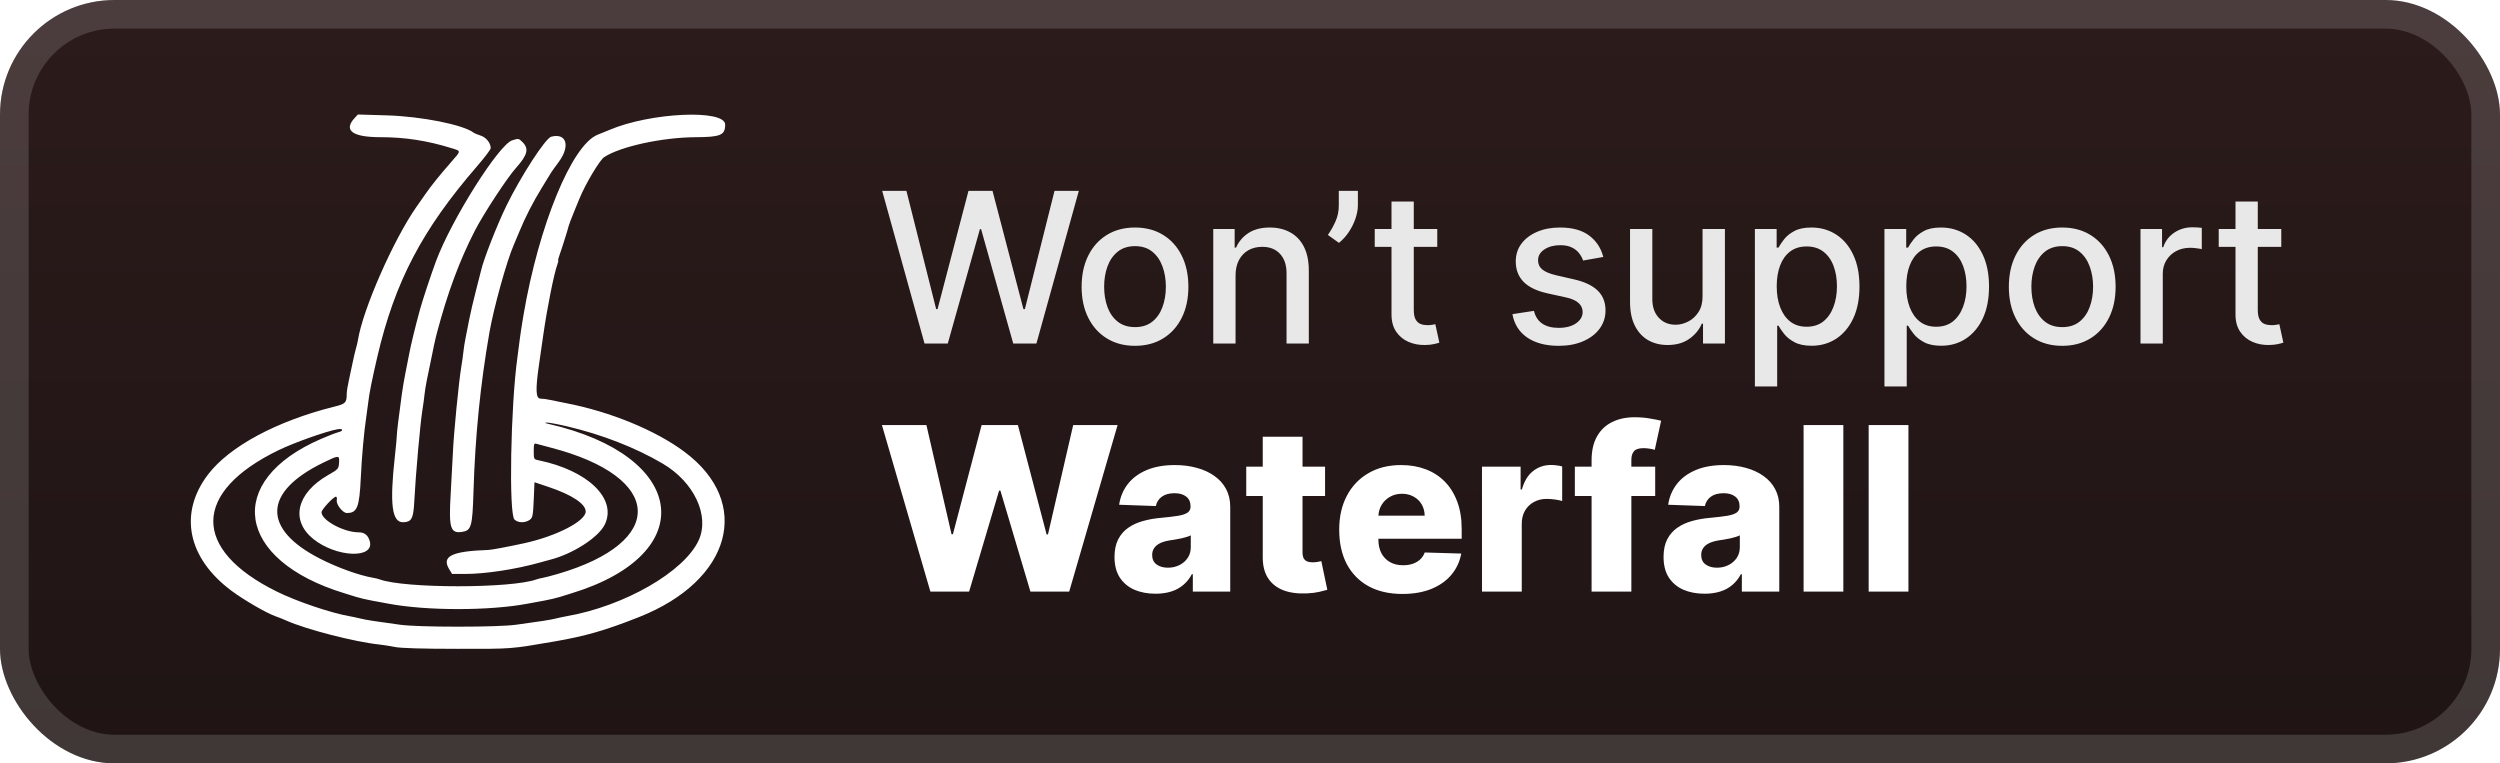 <svg width="131" height="40" viewBox="0 0 131 40" fill="none" xmlns="http://www.w3.org/2000/svg">
<rect x="-0" y="-6.10352e-05" width="131" height="40" rx="6" fill="url(#paint0_linear_33_73)"/>
<g filter="url(#filter0_d_33_73)">
<path fill-rule="evenodd" clip-rule="evenodd" d="M18.578 6.19C17.988 6.83 18.465 7.187 19.91 7.188C21.224 7.188 22.387 7.368 23.672 7.767C24.172 7.923 24.174 7.883 23.631 8.504C23.027 9.193 22.605 9.718 22.285 10.177C22.139 10.386 21.931 10.684 21.823 10.838C20.609 12.576 19.001 16.24 18.755 17.829C18.741 17.923 18.694 18.116 18.653 18.257C18.611 18.398 18.535 18.724 18.483 18.981C18.432 19.238 18.341 19.665 18.28 19.931C18.219 20.197 18.169 20.512 18.169 20.632C18.166 21.105 18.114 21.16 17.523 21.307C14.496 22.063 12.016 23.396 10.897 24.869C9.351 26.903 9.826 29.242 12.134 30.96C12.776 31.438 13.96 32.124 14.428 32.289C14.606 32.352 14.864 32.454 15.002 32.517C16.033 32.98 18.588 33.638 19.873 33.772C20.061 33.792 20.429 33.85 20.689 33.902C21.006 33.965 22.094 33.998 23.963 33.999C26.884 34.002 26.705 34.015 29.057 33.612C30.682 33.332 31.721 33.033 33.489 32.333C38.331 30.416 39.449 26.341 35.864 23.673C34.342 22.541 31.97 21.568 29.64 21.121C29.383 21.072 29.027 20.999 28.847 20.96C28.668 20.92 28.432 20.888 28.322 20.888C28.076 20.888 28.054 20.425 28.238 19.151C28.301 18.715 28.408 17.973 28.475 17.502C28.668 16.145 29.037 14.302 29.205 13.863C29.25 13.745 29.27 13.649 29.25 13.649C29.23 13.649 29.262 13.517 29.321 13.357C29.426 13.073 29.783 11.937 29.793 11.858C29.798 11.816 29.966 11.368 30.071 11.119C30.107 11.033 30.242 10.704 30.372 10.387C30.677 9.638 31.425 8.386 31.658 8.234C32.51 7.675 34.704 7.198 36.462 7.189C37.76 7.183 37.999 7.08 37.999 6.531C37.999 5.713 34.077 5.893 31.934 6.808C31.827 6.854 31.55 6.967 31.317 7.059C29.962 7.596 28.229 11.816 27.428 16.529C27.344 17.021 27.255 17.599 27.231 17.813C27.206 18.027 27.154 18.43 27.115 18.709C26.757 21.279 26.654 26.929 26.959 27.225C27.15 27.41 27.529 27.412 27.774 27.227C27.909 27.125 27.934 26.992 27.968 26.189L28.007 25.268L28.752 25.519C29.97 25.927 30.69 26.405 30.69 26.804C30.69 27.309 29.141 28.104 27.443 28.471C26.557 28.662 25.759 28.812 25.596 28.817C23.672 28.882 23.126 29.148 23.535 29.821L23.689 30.074L24.37 30.075C25.427 30.075 27.009 29.835 28.279 29.48C28.514 29.415 28.759 29.348 28.823 29.331C30.015 29.029 31.366 28.158 31.692 27.483C32.343 26.137 30.809 24.651 28.221 24.119C27.973 24.069 27.968 24.06 27.968 23.64C27.968 23.27 27.986 23.218 28.104 23.254C28.179 23.276 28.52 23.367 28.862 23.456C34.785 24.994 34.966 28.402 29.216 30.077C28.897 30.17 28.547 30.261 28.438 30.279C28.329 30.297 28.188 30.332 28.123 30.356C26.825 30.841 21.179 30.841 19.881 30.356C19.816 30.332 19.675 30.297 19.566 30.279C18.834 30.156 17.688 29.745 16.77 29.275C13.724 27.717 13.785 25.783 16.928 24.248C17.765 23.84 17.796 23.84 17.766 24.252C17.743 24.569 17.724 24.59 17.198 24.89C15.544 25.835 15.207 27.262 16.408 28.236C17.624 29.221 19.661 29.294 19.371 28.342C19.278 28.036 19.095 27.894 18.793 27.894C18.014 27.894 16.848 27.264 16.848 26.842C16.848 26.699 17.472 26.026 17.604 26.026C17.647 26.026 17.666 26.108 17.647 26.207C17.605 26.427 17.959 26.882 18.173 26.882C18.715 26.882 18.832 26.59 18.905 25.053C18.96 23.892 19.07 22.666 19.196 21.822C19.244 21.501 19.292 21.151 19.302 21.044C19.336 20.678 19.505 19.838 19.778 18.67C20.693 14.761 22.124 12.03 24.994 8.716C25.389 8.259 25.713 7.831 25.713 7.766C25.713 7.496 25.477 7.199 25.189 7.106C25.028 7.054 24.861 6.985 24.819 6.952C24.267 6.534 22.085 6.099 20.269 6.045L18.753 6L18.578 6.19ZM28.883 7.163C28.584 7.241 27.293 9.232 26.538 10.777C26.044 11.79 25.332 13.609 25.206 14.183C25.191 14.253 25.072 14.72 24.941 15.222C24.811 15.723 24.652 16.406 24.587 16.74C24.522 17.073 24.434 17.521 24.391 17.735C24.348 17.95 24.299 18.265 24.282 18.436C24.265 18.607 24.216 18.958 24.173 19.215C24.041 19.995 23.771 22.749 23.731 23.73C23.715 24.115 23.663 25.081 23.616 25.877C23.511 27.651 23.597 27.954 24.188 27.875C24.699 27.806 24.755 27.617 24.811 25.749C24.898 22.863 25.171 20.137 25.645 17.424C25.872 16.124 26.558 13.658 26.922 12.831C26.979 12.703 27.119 12.37 27.233 12.092C27.534 11.362 27.93 10.59 28.386 9.848C28.605 9.491 28.82 9.141 28.862 9.069C28.905 8.998 29.091 8.735 29.276 8.487C29.896 7.653 29.688 6.952 28.883 7.163ZM26.84 7.353C26.139 7.573 23.653 11.517 22.846 13.687C22.585 14.391 22.14 15.734 22.008 16.218C21.751 17.16 21.529 18.073 21.44 18.553C21.389 18.831 21.299 19.287 21.241 19.565C21.183 19.843 21.1 20.334 21.056 20.655C20.89 21.867 20.788 22.706 20.793 22.827C20.796 22.895 20.75 23.375 20.693 23.893C20.411 26.419 20.533 27.383 21.132 27.366C21.56 27.354 21.661 27.172 21.704 26.337C21.782 24.849 22.022 22.155 22.142 21.433C22.181 21.198 22.227 20.863 22.243 20.688C22.26 20.514 22.313 20.181 22.36 19.949C22.761 17.984 22.796 17.817 22.913 17.378C23.465 15.306 24.081 13.65 24.878 12.097C25.341 11.196 26.571 9.319 27.051 8.783C27.64 8.125 27.725 7.793 27.388 7.456C27.179 7.247 27.177 7.247 26.84 7.353ZM29.703 22.338C31.54 22.768 33.293 23.451 34.726 24.293C36.367 25.257 37.196 27.018 36.614 28.303C35.867 29.953 32.712 31.767 29.676 32.292C29.528 32.318 29.284 32.37 29.134 32.408C28.852 32.48 28.3 32.566 27.035 32.737C26.573 32.8 25.435 32.838 24.002 32.838C22.569 32.838 21.431 32.8 20.969 32.737C19.704 32.566 19.152 32.48 18.87 32.408C18.72 32.37 18.476 32.318 18.328 32.292C17.339 32.121 15.559 31.519 14.504 30.998C10.029 28.789 10.072 25.775 14.611 23.582C15.425 23.189 17.102 22.595 17.684 22.493C17.99 22.44 18.024 22.576 17.723 22.65C17.605 22.679 17.202 22.835 16.827 22.997C11.722 25.201 12.351 29.356 18.053 31.089C18.224 31.141 18.504 31.228 18.675 31.282C18.846 31.337 19.214 31.422 19.492 31.473C19.77 31.523 20.155 31.595 20.347 31.631C22.355 32.011 25.65 32.011 27.657 31.631C27.849 31.595 28.234 31.523 28.512 31.473C28.79 31.422 29.158 31.337 29.329 31.282C29.5 31.228 29.78 31.141 29.951 31.089C36.732 29.017 36.033 23.874 28.746 22.214C28.552 22.169 28.525 22.149 28.654 22.143C28.753 22.138 29.225 22.226 29.703 22.338Z" fill="white"/>
</g>
<g filter="url(#filter1_d_33_73)">
<path d="M48.445 18L46.226 10H47.496L49.054 16.195H49.128L50.749 10H52.007L53.628 16.199H53.703L55.257 10H56.531L54.308 18H53.093L51.41 12.008H51.347L49.664 18H48.445ZM59.474 18.121C58.912 18.121 58.421 17.992 58.002 17.734C57.582 17.477 57.257 17.116 57.025 16.652C56.793 16.189 56.677 15.647 56.677 15.027C56.677 14.405 56.793 13.861 57.025 13.395C57.257 12.928 57.582 12.566 58.002 12.309C58.421 12.051 58.912 11.922 59.474 11.922C60.037 11.922 60.528 12.051 60.947 12.309C61.366 12.566 61.692 12.928 61.923 13.395C62.155 13.861 62.271 14.405 62.271 15.027C62.271 15.647 62.155 16.189 61.923 16.652C61.692 17.116 61.366 17.477 60.947 17.734C60.528 17.992 60.037 18.121 59.474 18.121ZM59.478 17.141C59.843 17.141 60.145 17.044 60.384 16.852C60.624 16.659 60.801 16.402 60.916 16.082C61.033 15.762 61.091 15.409 61.091 15.023C61.091 14.641 61.033 14.289 60.916 13.969C60.801 13.646 60.624 13.387 60.384 13.191C60.145 12.996 59.843 12.898 59.478 12.898C59.111 12.898 58.806 12.996 58.564 13.191C58.324 13.387 58.146 13.646 58.029 13.969C57.914 14.289 57.857 14.641 57.857 15.023C57.857 15.409 57.914 15.762 58.029 16.082C58.146 16.402 58.324 16.659 58.564 16.852C58.806 17.044 59.111 17.141 59.478 17.141ZM64.743 14.437V18H63.575V12H64.696V12.976H64.77C64.908 12.659 65.124 12.404 65.418 12.211C65.715 12.018 66.089 11.922 66.54 11.922C66.948 11.922 67.306 12.008 67.614 12.18C67.921 12.349 68.159 12.601 68.329 12.937C68.498 13.273 68.582 13.689 68.582 14.184V18H67.415V14.324C67.415 13.889 67.301 13.549 67.075 13.305C66.848 13.057 66.537 12.934 66.141 12.934C65.87 12.934 65.629 12.992 65.418 13.109C65.21 13.226 65.045 13.398 64.922 13.625C64.803 13.849 64.743 14.12 64.743 14.437ZM71.153 10V10.75C71.153 10.971 71.111 11.204 71.028 11.449C70.947 11.691 70.832 11.924 70.684 12.148C70.536 12.372 70.361 12.565 70.161 12.726L69.582 12.312C69.736 12.088 69.869 11.85 69.981 11.598C70.096 11.345 70.153 11.066 70.153 10.762V10H71.153ZM75.313 12V12.937H72.036V12H75.313ZM72.915 10.562H74.082V16.238C74.082 16.465 74.116 16.635 74.184 16.75C74.252 16.862 74.339 16.939 74.446 16.98C74.555 17.02 74.674 17.039 74.801 17.039C74.895 17.039 74.977 17.032 75.047 17.02C75.118 17.006 75.172 16.996 75.211 16.988L75.422 17.953C75.355 17.979 75.258 18.005 75.133 18.031C75.008 18.06 74.852 18.076 74.665 18.078C74.357 18.083 74.071 18.029 73.805 17.914C73.54 17.799 73.325 17.622 73.161 17.383C72.997 17.143 72.915 16.842 72.915 16.48V10.562ZM84.012 13.465L82.954 13.652C82.909 13.517 82.839 13.388 82.743 13.266C82.649 13.143 82.521 13.043 82.36 12.965C82.198 12.887 81.997 12.848 81.754 12.848C81.424 12.848 81.148 12.922 80.926 13.07C80.705 13.216 80.594 13.405 80.594 13.637C80.594 13.837 80.668 13.999 80.817 14.121C80.965 14.243 81.205 14.344 81.536 14.422L82.489 14.641C83.041 14.768 83.452 14.965 83.723 15.23C83.994 15.496 84.129 15.841 84.129 16.266C84.129 16.625 84.025 16.945 83.817 17.227C83.611 17.505 83.323 17.724 82.954 17.883C82.586 18.042 82.161 18.121 81.676 18.121C81.004 18.121 80.456 17.978 80.032 17.691C79.607 17.402 79.347 16.992 79.251 16.461L80.379 16.289C80.45 16.583 80.594 16.806 80.813 16.957C81.032 17.105 81.317 17.18 81.668 17.18C82.051 17.18 82.357 17.1 82.586 16.941C82.816 16.78 82.93 16.583 82.93 16.352C82.93 16.164 82.86 16.006 82.719 15.879C82.581 15.751 82.369 15.655 82.082 15.59L81.067 15.367C80.507 15.239 80.093 15.036 79.825 14.758C79.559 14.479 79.426 14.126 79.426 13.699C79.426 13.345 79.525 13.035 79.723 12.77C79.921 12.504 80.195 12.297 80.543 12.148C80.892 11.997 81.292 11.922 81.743 11.922C82.391 11.922 82.901 12.062 83.274 12.344C83.646 12.622 83.892 12.996 84.012 13.465ZM89.214 15.512V12H90.386V18H89.238V16.961H89.175C89.037 17.281 88.816 17.548 88.511 17.762C88.209 17.973 87.833 18.078 87.382 18.078C86.997 18.078 86.656 17.993 86.359 17.824C86.065 17.652 85.833 17.398 85.664 17.062C85.497 16.727 85.414 16.311 85.414 15.816V12H86.582V15.676C86.582 16.085 86.695 16.41 86.921 16.652C87.148 16.895 87.442 17.016 87.804 17.016C88.023 17.016 88.24 16.961 88.457 16.852C88.675 16.742 88.856 16.577 88.999 16.355C89.145 16.134 89.217 15.853 89.214 15.512ZM91.956 20.25V12H93.096V12.973H93.194C93.261 12.848 93.359 12.703 93.487 12.539C93.614 12.375 93.791 12.232 94.018 12.109C94.245 11.984 94.544 11.922 94.916 11.922C95.401 11.922 95.833 12.044 96.213 12.289C96.594 12.534 96.892 12.887 97.108 13.348C97.327 13.809 97.436 14.363 97.436 15.012C97.436 15.66 97.328 16.216 97.112 16.68C96.896 17.141 96.599 17.496 96.221 17.746C95.844 17.993 95.413 18.117 94.928 18.117C94.564 18.117 94.265 18.056 94.034 17.933C93.805 17.811 93.625 17.668 93.495 17.504C93.364 17.34 93.264 17.194 93.194 17.066H93.124V20.25H91.956ZM93.1 15C93.1 15.422 93.161 15.792 93.284 16.109C93.406 16.427 93.583 16.676 93.815 16.855C94.047 17.032 94.331 17.121 94.666 17.121C95.015 17.121 95.307 17.029 95.541 16.844C95.776 16.656 95.953 16.402 96.073 16.082C96.195 15.762 96.256 15.401 96.256 15C96.256 14.604 96.196 14.249 96.077 13.934C95.96 13.618 95.782 13.37 95.545 13.187C95.311 13.005 95.018 12.914 94.666 12.914C94.328 12.914 94.041 13.001 93.807 13.176C93.575 13.35 93.4 13.594 93.28 13.906C93.16 14.219 93.1 14.583 93.1 15ZM98.745 20.25V12H99.885V12.973H99.983C100.051 12.848 100.148 12.703 100.276 12.539C100.403 12.375 100.581 12.232 100.807 12.109C101.034 11.984 101.333 11.922 101.706 11.922C102.19 11.922 102.622 12.044 103.002 12.289C103.383 12.534 103.681 12.887 103.897 13.348C104.116 13.809 104.225 14.363 104.225 15.012C104.225 15.66 104.117 16.216 103.901 16.68C103.685 17.141 103.388 17.496 103.01 17.746C102.633 17.993 102.202 18.117 101.717 18.117C101.353 18.117 101.055 18.056 100.823 17.933C100.594 17.811 100.414 17.668 100.284 17.504C100.153 17.34 100.053 17.194 99.983 17.066H99.913V20.25H98.745ZM99.889 15C99.889 15.422 99.95 15.792 100.073 16.109C100.195 16.427 100.372 16.676 100.604 16.855C100.836 17.032 101.12 17.121 101.456 17.121C101.805 17.121 102.096 17.029 102.331 16.844C102.565 16.656 102.742 16.402 102.862 16.082C102.984 15.762 103.045 15.401 103.045 15C103.045 14.604 102.985 14.249 102.866 13.934C102.749 13.618 102.571 13.37 102.334 13.187C102.1 13.005 101.807 12.914 101.456 12.914C101.117 12.914 100.831 13.001 100.596 13.176C100.364 13.35 100.189 13.594 100.069 13.906C99.949 14.219 99.889 14.583 99.889 15ZM108.061 18.121C107.499 18.121 107.008 17.992 106.588 17.734C106.169 17.477 105.844 17.116 105.612 16.652C105.38 16.189 105.264 15.647 105.264 15.027C105.264 14.405 105.38 13.861 105.612 13.395C105.844 12.928 106.169 12.566 106.588 12.309C107.008 12.051 107.499 11.922 108.061 11.922C108.624 11.922 109.114 12.051 109.534 12.309C109.953 12.566 110.278 12.928 110.51 13.395C110.742 13.861 110.858 14.405 110.858 15.027C110.858 15.647 110.742 16.189 110.51 16.652C110.278 17.116 109.953 17.477 109.534 17.734C109.114 17.992 108.624 18.121 108.061 18.121ZM108.065 17.141C108.43 17.141 108.732 17.044 108.971 16.852C109.211 16.659 109.388 16.402 109.502 16.082C109.62 15.762 109.678 15.409 109.678 15.023C109.678 14.641 109.62 14.289 109.502 13.969C109.388 13.646 109.211 13.387 108.971 13.191C108.732 12.996 108.43 12.898 108.065 12.898C107.698 12.898 107.393 12.996 107.151 13.191C106.911 13.387 106.733 13.646 106.616 13.969C106.501 14.289 106.444 14.641 106.444 15.023C106.444 15.409 106.501 15.762 106.616 16.082C106.733 16.402 106.911 16.659 107.151 16.852C107.393 17.044 107.698 17.141 108.065 17.141ZM112.162 18V12H113.291V12.953H113.353C113.462 12.63 113.655 12.376 113.931 12.191C114.21 12.004 114.525 11.91 114.876 11.91C114.949 11.91 115.035 11.913 115.134 11.918C115.236 11.923 115.315 11.93 115.373 11.937V13.055C115.326 13.042 115.242 13.027 115.123 13.012C115.003 12.993 114.883 12.984 114.763 12.984C114.487 12.984 114.241 13.043 114.025 13.16C113.811 13.275 113.642 13.435 113.517 13.641C113.392 13.844 113.33 14.075 113.33 14.336V18H112.162ZM119.539 12V12.937H116.261V12H119.539ZM117.14 10.562H118.308V16.238C118.308 16.465 118.342 16.635 118.41 16.75C118.477 16.862 118.565 16.939 118.671 16.98C118.781 17.02 118.899 17.039 119.027 17.039C119.121 17.039 119.203 17.032 119.273 17.02C119.343 17.006 119.398 16.996 119.437 16.988L119.648 17.953C119.58 17.979 119.484 18.005 119.359 18.031C119.234 18.06 119.078 18.076 118.89 18.078C118.583 18.083 118.296 18.029 118.031 17.914C117.765 17.799 117.55 17.622 117.386 17.383C117.222 17.143 117.14 16.842 117.14 16.48V10.562Z" fill="#E8E8E8"/>
<path d="M48.752 31L46.213 22.273H48.544L49.86 27.991H49.933L51.437 22.273H53.338L54.842 28.004H54.914L56.235 22.273H58.562L56.026 31H53.994L52.421 25.707H52.353L50.781 31H48.752ZM60.552 31.111C60.135 31.111 59.764 31.041 59.44 30.902C59.119 30.76 58.865 30.547 58.677 30.263C58.492 29.976 58.4 29.616 58.4 29.185C58.4 28.821 58.464 28.514 58.592 28.264C58.72 28.014 58.896 27.811 59.12 27.655C59.345 27.498 59.603 27.381 59.896 27.301C60.188 27.219 60.501 27.163 60.833 27.135C61.206 27.101 61.505 27.065 61.733 27.028C61.96 26.989 62.124 26.933 62.227 26.862C62.332 26.788 62.385 26.685 62.385 26.551V26.53C62.385 26.311 62.309 26.142 62.159 26.023C62.008 25.903 61.805 25.844 61.549 25.844C61.274 25.844 61.052 25.903 60.885 26.023C60.717 26.142 60.61 26.307 60.565 26.517L58.643 26.449C58.7 26.051 58.846 25.696 59.082 25.384C59.321 25.068 59.647 24.821 60.062 24.642C60.48 24.46 60.981 24.369 61.566 24.369C61.984 24.369 62.369 24.419 62.721 24.518C63.073 24.615 63.38 24.757 63.642 24.945C63.903 25.129 64.105 25.357 64.247 25.626C64.392 25.896 64.464 26.204 64.464 26.551V31H62.504V30.088H62.453C62.336 30.31 62.187 30.497 62.005 30.651C61.826 30.804 61.615 30.919 61.37 30.996C61.129 31.072 60.856 31.111 60.552 31.111ZM61.196 29.747C61.42 29.747 61.622 29.702 61.801 29.611C61.983 29.52 62.127 29.395 62.235 29.236C62.343 29.074 62.397 28.886 62.397 28.673V28.051C62.338 28.082 62.265 28.111 62.18 28.136C62.097 28.162 62.007 28.186 61.907 28.209C61.808 28.232 61.706 28.251 61.6 28.268C61.495 28.285 61.394 28.301 61.298 28.315C61.102 28.346 60.934 28.395 60.795 28.46C60.659 28.526 60.553 28.611 60.48 28.716C60.409 28.818 60.373 28.94 60.373 29.082C60.373 29.298 60.45 29.463 60.603 29.577C60.76 29.69 60.957 29.747 61.196 29.747ZM69.433 24.454V25.989H65.303V24.454H69.433ZM66.168 22.886H68.252V28.942C68.252 29.07 68.272 29.173 68.312 29.253C68.355 29.329 68.416 29.385 68.495 29.419C68.575 29.45 68.67 29.466 68.781 29.466C68.86 29.466 68.944 29.459 69.032 29.445C69.123 29.427 69.191 29.413 69.237 29.402L69.552 30.906C69.453 30.935 69.312 30.97 69.13 31.013C68.951 31.055 68.737 31.082 68.487 31.094C67.998 31.116 67.579 31.06 67.23 30.923C66.883 30.784 66.617 30.568 66.433 30.276C66.251 29.983 66.163 29.615 66.168 29.172V22.886ZM73.485 31.123C72.801 31.123 72.21 30.989 71.713 30.719C71.218 30.446 70.838 30.058 70.57 29.555C70.306 29.05 70.174 28.449 70.174 27.753C70.174 27.077 70.308 26.486 70.575 25.98C70.842 25.471 71.218 25.077 71.704 24.795C72.19 24.511 72.762 24.369 73.421 24.369C73.887 24.369 74.313 24.442 74.7 24.587C75.086 24.732 75.42 24.946 75.701 25.23C75.983 25.514 76.201 25.865 76.358 26.283C76.514 26.697 76.592 27.173 76.592 27.71V28.23H70.903V27.02H74.653C74.65 26.798 74.597 26.601 74.495 26.427C74.393 26.254 74.252 26.119 74.073 26.023C73.897 25.923 73.694 25.873 73.464 25.873C73.231 25.873 73.022 25.926 72.838 26.031C72.653 26.134 72.507 26.274 72.399 26.453C72.291 26.629 72.234 26.829 72.228 27.054V28.285C72.228 28.552 72.281 28.787 72.386 28.989C72.491 29.187 72.64 29.342 72.833 29.453C73.026 29.564 73.257 29.619 73.524 29.619C73.708 29.619 73.876 29.594 74.026 29.543C74.177 29.491 74.306 29.416 74.414 29.317C74.522 29.217 74.603 29.095 74.657 28.95L76.57 29.006C76.491 29.435 76.316 29.808 76.046 30.126C75.779 30.442 75.428 30.687 74.994 30.864C74.559 31.037 74.056 31.123 73.485 31.123ZM77.656 31V24.454H79.68V25.648H79.748C79.868 25.216 80.062 24.895 80.332 24.685C80.602 24.471 80.916 24.365 81.274 24.365C81.371 24.365 81.47 24.372 81.572 24.386C81.675 24.398 81.77 24.416 81.858 24.442V26.253C81.758 26.219 81.628 26.192 81.466 26.172C81.307 26.152 81.165 26.142 81.04 26.142C80.793 26.142 80.57 26.197 80.371 26.308C80.175 26.416 80.02 26.568 79.906 26.764C79.795 26.957 79.74 27.185 79.74 27.446V31H77.656ZM86.732 24.454V25.989H82.522V24.454H86.732ZM83.399 31V24.122C83.399 23.616 83.495 23.197 83.685 22.865C83.875 22.53 84.139 22.28 84.478 22.115C84.816 21.947 85.206 21.864 85.649 21.864C85.939 21.864 86.212 21.886 86.468 21.932C86.726 21.974 86.918 22.013 87.043 22.047L86.71 23.572C86.634 23.547 86.54 23.526 86.429 23.509C86.321 23.491 86.219 23.483 86.122 23.483C85.878 23.483 85.71 23.537 85.62 23.645C85.529 23.753 85.483 23.901 85.483 24.088V31H83.399ZM89.322 31.111C88.904 31.111 88.533 31.041 88.209 30.902C87.888 30.76 87.634 30.547 87.447 30.263C87.262 29.976 87.17 29.616 87.17 29.185C87.17 28.821 87.234 28.514 87.361 28.264C87.489 28.014 87.665 27.811 87.89 27.655C88.114 27.498 88.373 27.381 88.665 27.301C88.958 27.219 89.27 27.163 89.603 27.135C89.975 27.101 90.275 27.065 90.502 27.028C90.729 26.989 90.894 26.933 90.996 26.862C91.101 26.788 91.154 26.685 91.154 26.551V26.53C91.154 26.311 91.079 26.142 90.928 26.023C90.778 25.903 90.574 25.844 90.319 25.844C90.043 25.844 89.822 25.903 89.654 26.023C89.486 26.142 89.38 26.307 89.334 26.517L87.412 26.449C87.469 26.051 87.616 25.696 87.851 25.384C88.09 25.068 88.417 24.821 88.832 24.642C89.249 24.46 89.751 24.369 90.336 24.369C90.753 24.369 91.138 24.419 91.491 24.518C91.843 24.615 92.15 24.757 92.411 24.945C92.672 25.129 92.874 25.357 93.016 25.626C93.161 25.896 93.234 26.204 93.234 26.551V31H91.273V30.088H91.222C91.106 30.31 90.957 30.497 90.775 30.651C90.596 30.804 90.384 30.919 90.14 30.996C89.898 31.072 89.626 31.111 89.322 31.111ZM89.965 29.747C90.189 29.747 90.391 29.702 90.57 29.611C90.752 29.52 90.897 29.395 91.005 29.236C91.113 29.074 91.167 28.886 91.167 28.673V28.051C91.107 28.082 91.035 28.111 90.949 28.136C90.867 28.162 90.776 28.186 90.677 28.209C90.577 28.232 90.475 28.251 90.37 28.268C90.265 28.285 90.164 28.301 90.067 28.315C89.871 28.346 89.704 28.395 89.564 28.46C89.428 28.526 89.323 28.611 89.249 28.716C89.178 28.818 89.143 28.94 89.143 29.082C89.143 29.298 89.219 29.463 89.373 29.577C89.529 29.69 89.726 29.747 89.965 29.747ZM96.591 22.273V31H94.508V22.273H96.591ZM100.002 22.273V31H97.918V22.273H100.002Z" fill="white"/>
</g>
<rect x="0.75" y="0.75" width="129.5" height="38.5" rx="5.25" stroke="white" stroke-opacity="0.15" stroke-width="1.5"/>
<defs>
<filter id="filter0_d_33_73" x="6" y="2" width="36" height="36" filterUnits="userSpaceOnUse" color-interpolation-filters="sRGB">
<feFlood flood-opacity="0" result="BackgroundImageFix"/>
<feColorMatrix in="SourceAlpha" type="matrix" values="0 0 0 0 0 0 0 0 0 0 0 0 0 0 0 0 0 0 127 0" result="hardAlpha"/>
<feOffset/>
<feGaussianBlur stdDeviation="2"/>
<feComposite in2="hardAlpha" operator="out"/>
<feColorMatrix type="matrix" values="0 0 0 0 0 0 0 0 0 0 0 0 0 0 0 0 0 0 0.25 0"/>
<feBlend mode="normal" in2="BackgroundImageFix" result="effect1_dropShadow_33_73"/>
<feBlend mode="normal" in="SourceGraphic" in2="effect1_dropShadow_33_73" result="shape"/>
</filter>
<filter id="filter1_d_33_73" x="41.999" y="3" width="83" height="34" filterUnits="userSpaceOnUse" color-interpolation-filters="sRGB">
<feFlood flood-opacity="0" result="BackgroundImageFix"/>
<feColorMatrix in="SourceAlpha" type="matrix" values="0 0 0 0 0 0 0 0 0 0 0 0 0 0 0 0 0 0 127 0" result="hardAlpha"/>
<feOffset/>
<feGaussianBlur stdDeviation="2"/>
<feComposite in2="hardAlpha" operator="out"/>
<feColorMatrix type="matrix" values="0 0 0 0 0 0 0 0 0 0 0 0 0 0 0 0 0 0 0.25 0"/>
<feBlend mode="normal" in2="BackgroundImageFix" result="effect1_dropShadow_33_73"/>
<feBlend mode="normal" in="SourceGraphic" in2="effect1_dropShadow_33_73" result="shape"/>
</filter>
<linearGradient id="paint0_linear_33_73" x1="65.499" y1="-6.10351e-05" x2="65.499" y2="40" gradientUnits="userSpaceOnUse">
<stop stop-color="#2C1B1B"/>
<stop offset="1" stop-color="#1F1414"/>
</linearGradient>
</defs>
</svg>
